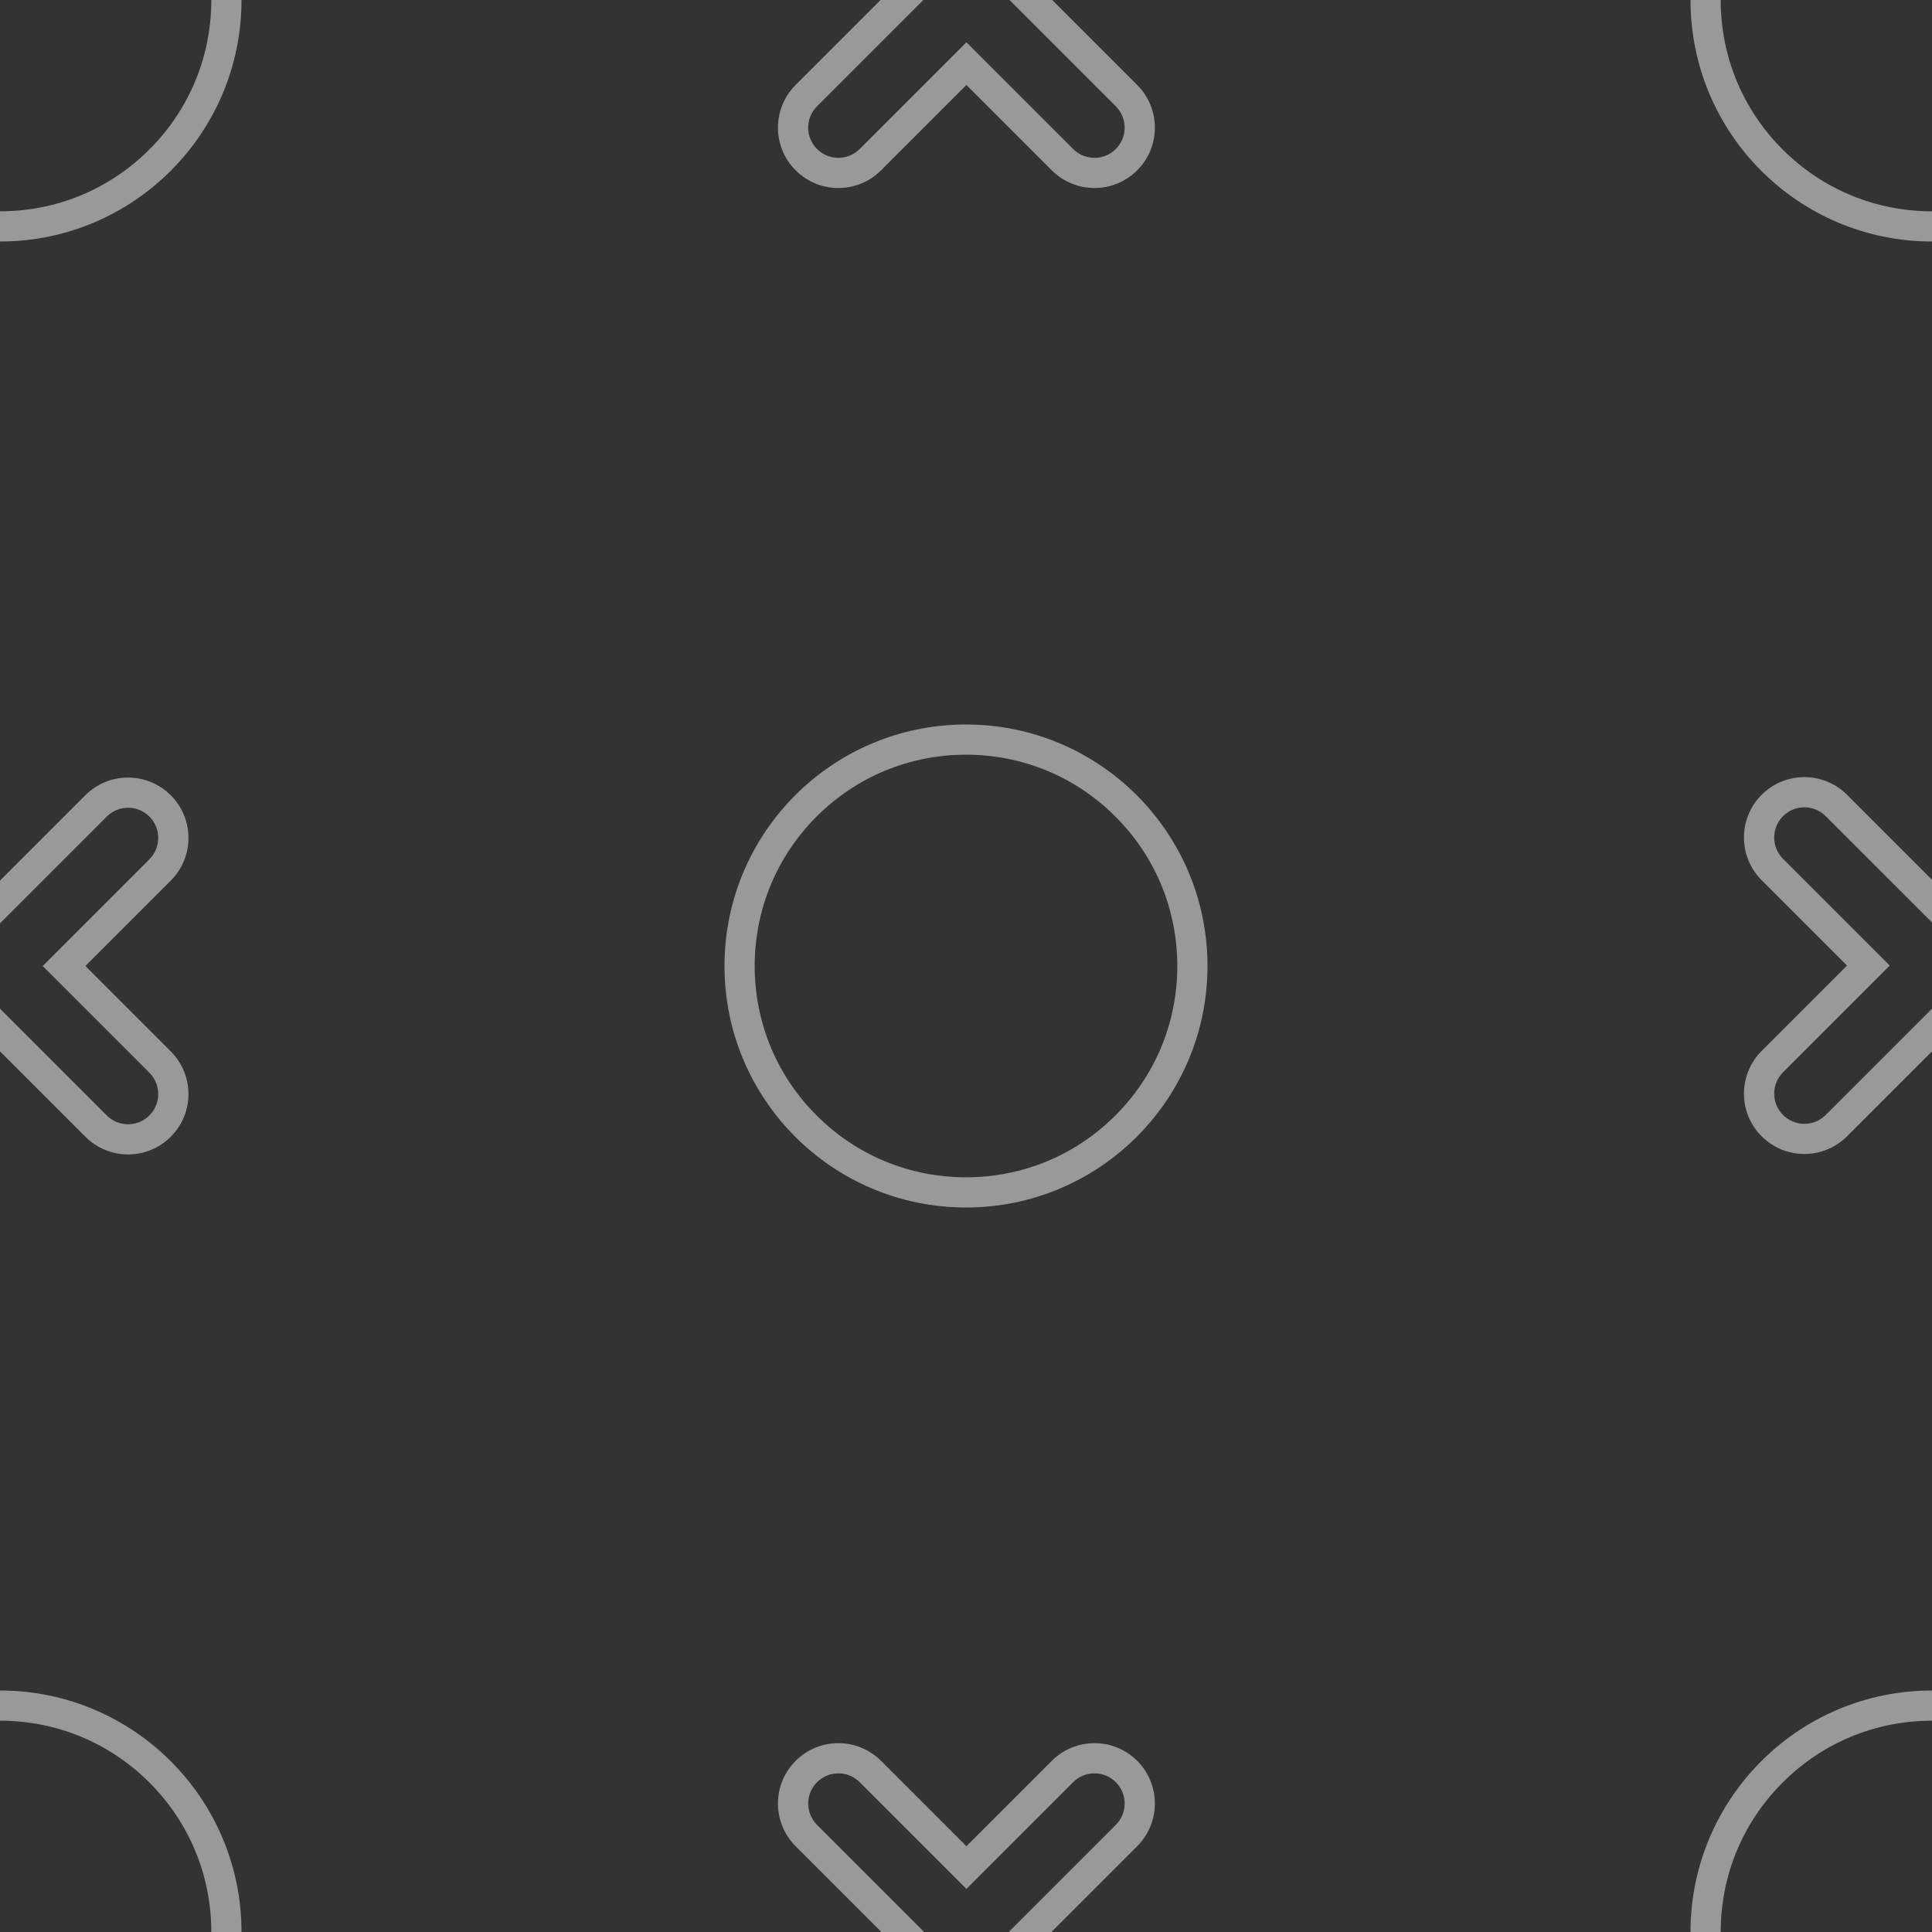 <?xml version="1.0" encoding="UTF-8"?>
<svg id="Layer_1" data-name="Layer 1" xmlns="http://www.w3.org/2000/svg" viewBox="0 0 1024 1024">
  <rect x="0" y="0" width="1024" height="1024" fill="#333333" stroke="none"/>
  <defs>
    <style>
      .cls-1 {
        fill: #fff;
      }

      .cls-2 {
        opacity: .5;
      }
    </style>
  </defs>
  <g class="cls-2">
    <path class="cls-1" d="M1024-112c29.92,0,58.04,11.65,79.2,32.8C1124.35-58.04,1136-29.92,1136,0s-11.65,58.04-32.8,79.2c-21.15,21.15-49.28,32.8-79.2,32.8s-58.04-11.65-79.2-32.8C923.65,58.04,912,29.92,912,0s11.65-58.04,32.8-79.2c21.15-21.15,49.28-32.8,79.2-32.8m0-16h0C953.31-128,896-70.69,896,0h0c0,70.69,57.31,128,128,128h0c70.69,0,128-57.31,128-128h0c0-70.69-57.31-128-128-128h0Z"/>
  </g>
  <g class="cls-2">
    <path class="cls-1" d="M0,912c29.92,0,58.04,11.65,79.2,32.8,21.15,21.15,32.8,49.28,32.8,79.2s-11.65,58.04-32.8,79.2C58.04,1124.35,29.92,1136,0,1136s-58.04-11.65-79.2-32.8c-21.15-21.15-32.8-49.28-32.8-79.2s11.65-58.04,32.8-79.2C-58.04,923.65-29.92,912,0,912M0,896H0c-70.69,0-128,57.31-128,128h0C-128,1094.69-70.69,1152,0,1152H0c70.69,0,128-57.31,128-128h0C128,953.31,70.69,896,0,896H0Z"/>
  </g>
  <g class="cls-2">
    <path class="cls-1" d="M1024,912c29.92,0,58.04,11.65,79.2,32.8,21.15,21.15,32.8,49.28,32.8,79.2s-11.65,58.04-32.8,79.2c-21.15,21.15-49.28,32.8-79.2,32.8s-58.04-11.65-79.2-32.8c-21.15-21.15-32.8-49.28-32.8-79.2s11.65-58.04,32.8-79.2c21.15-21.15,49.28-32.8,79.2-32.8m0-16h0c-70.69,0-128,57.31-128,128h0c0,70.69,57.31,128,128,128h0c70.69,0,128-57.31,128-128h0c0-70.69-57.31-128-128-128h0Z"/>
  </g>
  <g class="cls-2">
    <path class="cls-1" d="M0-112c29.92,0,58.04,11.65,79.2,32.8C100.35-58.04,112-29.92,112,0s-11.65,58.04-32.8,79.2C58.04,100.35,29.92,112,0,112s-58.04-11.65-79.2-32.8C-100.35,58.04-112,29.92-112,0s11.65-58.04,32.8-79.2C-58.04-100.35-29.92-112,0-112M0-128H0C-70.69-128-128-70.69-128,0h0C-128,70.69-70.69,128,0,128H0C70.69,128,128,70.69,128,0h0C128-70.69,70.69-128,0-128H0Z"/>
  </g>
  <g class="cls-2">
    <path class="cls-1" d="M67.88,428.12c4.27,0,8.29,1.66,11.31,4.69,6.24,6.24,6.24,16.39,0,22.63l-45.25,45.25-11.31,11.31,11.31,11.31,45.25,45.25c6.24,6.24,6.24,16.39,0,22.63-3.02,3.02-7.04,4.69-11.31,4.69s-8.29-1.66-11.31-4.69l-45.25-45.25-11.31-11.31-11.31,11.31-45.25,45.25c-3.02,3.02-7.04,4.69-11.31,4.69s-8.29-1.66-11.31-4.69c-6.24-6.24-6.24-16.39,0-22.63l45.25-45.25,11.31-11.31-11.31-11.31-45.25-45.25c-6.24-6.24-6.24-16.39,0-22.63,3.02-3.02,7.04-4.69,11.31-4.69s8.29,1.66,11.31,4.69l45.25,45.25,11.31,11.31,11.31-11.31,45.25-45.25c3.02-3.02,7.04-4.69,11.31-4.69m0-16c-8.19,0-16.38,3.12-22.63,9.37L0,466.75l-45.25-45.25c-6.25-6.25-14.44-9.37-22.63-9.37s-16.38,3.12-22.63,9.37h0c-12.5,12.5-12.5,32.76,0,45.25l45.25,45.25-45.25,45.25c-12.5,12.5-12.5,32.76,0,45.25h0c6.25,6.25,14.44,9.37,22.63,9.37s16.38-3.12,22.63-9.37L0,557.25l45.25,45.25c6.25,6.25,14.44,9.37,22.63,9.37s16.38-3.12,22.63-9.37h0c12.5-12.5,12.5-32.76,0-45.25l-45.25-45.25,45.25-45.25c12.5-12.5,12.5-32.76,0-45.25h0c-6.25-6.25-14.44-9.37-22.63-9.37h0Z"/>
  </g>
  <g class="cls-2">
    <path class="cls-1" d="M512,400c29.92,0,58.04,11.65,79.2,32.8,21.15,21.15,32.8,49.28,32.8,79.2s-11.65,58.04-32.8,79.2c-21.15,21.15-49.28,32.8-79.2,32.8s-58.04-11.65-79.2-32.8c-21.15-21.15-32.8-49.28-32.8-79.2s11.65-58.04,32.8-79.2c21.15-21.15,49.28-32.8,79.2-32.8m0-16h0c-70.69,0-128,57.31-128,128h0c0,70.69,57.31,128,128,128h0c70.69,0,128-57.31,128-128h0c0-70.69-57.31-128-128-128h0Z"/>
  </g>
  <g class="cls-2">
    <path class="cls-1" d="M580.1-84.1c4.27,0,8.29,1.66,11.31,4.69,6.24,6.24,6.24,16.39,0,22.63l-45.25,45.25L534.84-.22l11.31,11.31,45.25,45.25c6.24,6.24,6.24,16.39,0,22.63-3.02,3.02-7.04,4.69-11.31,4.69s-8.29-1.66-11.31-4.69l-45.25-45.25-11.31-11.31-11.31,11.31-45.25,45.25c-3.02,3.02-7.04,4.69-11.31,4.69s-8.29-1.66-11.31-4.69-4.69-7.04-4.69-11.31c0-4.27,1.66-8.29,4.69-11.31l45.25-45.25L489.59-.22l-11.31-11.31-45.25-45.25c-6.24-6.24-6.24-16.39,0-22.63,3.02-3.02,7.04-4.69,11.31-4.69s8.29,1.66,11.31,4.69l45.25,45.25,11.31,11.31,11.31-11.31,45.25-45.25c3.02-3.02,7.04-4.69,11.31-4.69m0-16c-8.19,0-16.38,3.12-22.63,9.37l-45.25,45.25-45.25-45.25c-6.25-6.25-14.44-9.37-22.63-9.37s-16.38,3.12-22.63,9.37h0c-12.5,12.5-12.5,32.76,0,45.25L466.96-.22l-45.25,45.25c-12.5,12.5-12.5,32.76,0,45.25h0c6.25,6.25,14.44,9.37,22.63,9.37s16.38-3.12,22.63-9.37l45.25-45.25,45.25,45.25c6.25,6.25,14.44,9.37,22.63,9.37s16.38-3.12,22.63-9.37h0c12.5-12.5,12.5-32.76,0-45.25L557.47-.22l45.25-45.25c12.5-12.5,12.5-32.76,0-45.25h0c-6.25-6.25-14.44-9.37-22.63-9.37h0Z"/>
  </g>
  <g class="cls-2">
    <path class="cls-1" d="M1092.1,427.9c4.27,0,8.29,1.66,11.31,4.69,3.02,3.02,4.69,7.04,4.69,11.31s-1.66,8.29-4.69,11.31l-45.25,45.25-11.31,11.31,11.31,11.31,45.25,45.25c6.24,6.24,6.24,16.39,0,22.63-3.02,3.02-7.04,4.69-11.31,4.69s-8.29-1.66-11.31-4.69l-45.25-45.25-11.31-11.31-11.31,11.31-45.25,45.25c-3.02,3.02-7.04,4.69-11.31,4.69s-8.29-1.66-11.31-4.69c-6.24-6.24-6.24-16.39,0-22.63l45.25-45.25,11.31-11.31-11.31-11.31-45.25-45.25c-6.24-6.24-6.24-16.39,0-22.63,3.02-3.02,7.04-4.69,11.31-4.69s8.29,1.66,11.31,4.69l45.25,45.25,11.31,11.31,11.31-11.31,45.25-45.25c3.02-3.02,7.04-4.69,11.31-4.69m0-16c-8.19,0-16.38,3.12-22.63,9.37l-45.25,45.25-45.25-45.25c-6.25-6.25-14.44-9.37-22.63-9.37s-16.38,3.12-22.63,9.37h0c-12.5,12.5-12.5,32.76,0,45.25l45.25,45.25-45.25,45.25c-12.5,12.5-12.5,32.76,0,45.25h0c6.25,6.25,14.44,9.37,22.63,9.37s16.38-3.12,22.63-9.37l45.25-45.25,45.25,45.25c6.25,6.25,14.44,9.37,22.63,9.37s16.38-3.12,22.63-9.37h0c12.5-12.5,12.5-32.76,0-45.25l-45.25-45.25,45.25-45.25c12.5-12.5,12.5-32.76,0-45.25h0c-6.25-6.25-14.44-9.37-22.63-9.37h0Z"/>
  </g>
  <g class="cls-2">
    <path class="cls-1" d="M580.1,939.9c4.27,0,8.29,1.66,11.31,4.69,6.24,6.24,6.24,16.39,0,22.63l-45.25,45.25-11.31,11.31,11.31,11.31,45.25,45.25c6.24,6.24,6.24,16.39,0,22.63-3.02,3.02-7.04,4.69-11.31,4.69s-8.29-1.66-11.31-4.69l-45.25-45.25-11.31-11.31-11.31,11.31-45.25,45.25c-3.02,3.02-7.04,4.69-11.31,4.69s-8.29-1.66-11.31-4.69c-3.02-3.02-4.69-7.04-4.69-11.31,0-4.27,1.66-8.29,4.69-11.31l45.25-45.25,11.31-11.31-11.31-11.31-45.25-45.25c-6.24-6.24-6.24-16.39,0-22.63,3.02-3.02,7.04-4.69,11.31-4.69s8.29,1.66,11.31,4.69l45.25,45.25,11.31,11.31,11.31-11.31,45.25-45.25c3.02-3.02,7.04-4.69,11.31-4.69m0-16c-8.19,0-16.38,3.12-22.63,9.37l-45.25,45.25-45.25-45.25c-6.25-6.25-14.44-9.37-22.63-9.37s-16.38,3.12-22.63,9.37h0c-12.5,12.5-12.5,32.76,0,45.25l45.25,45.25-45.25,45.25c-12.5,12.5-12.5,32.76,0,45.25h0c6.25,6.25,14.44,9.37,22.63,9.37s16.38-3.12,22.63-9.37l45.25-45.25,45.25,45.25c6.25,6.25,14.44,9.37,22.63,9.37s16.38-3.12,22.63-9.37h0c12.5-12.5,12.5-32.76,0-45.25l-45.25-45.25,45.25-45.25c12.5-12.5,12.5-32.76,0-45.25h0c-6.25-6.25-14.44-9.37-22.63-9.37h0Z"/>
  </g>
</svg>